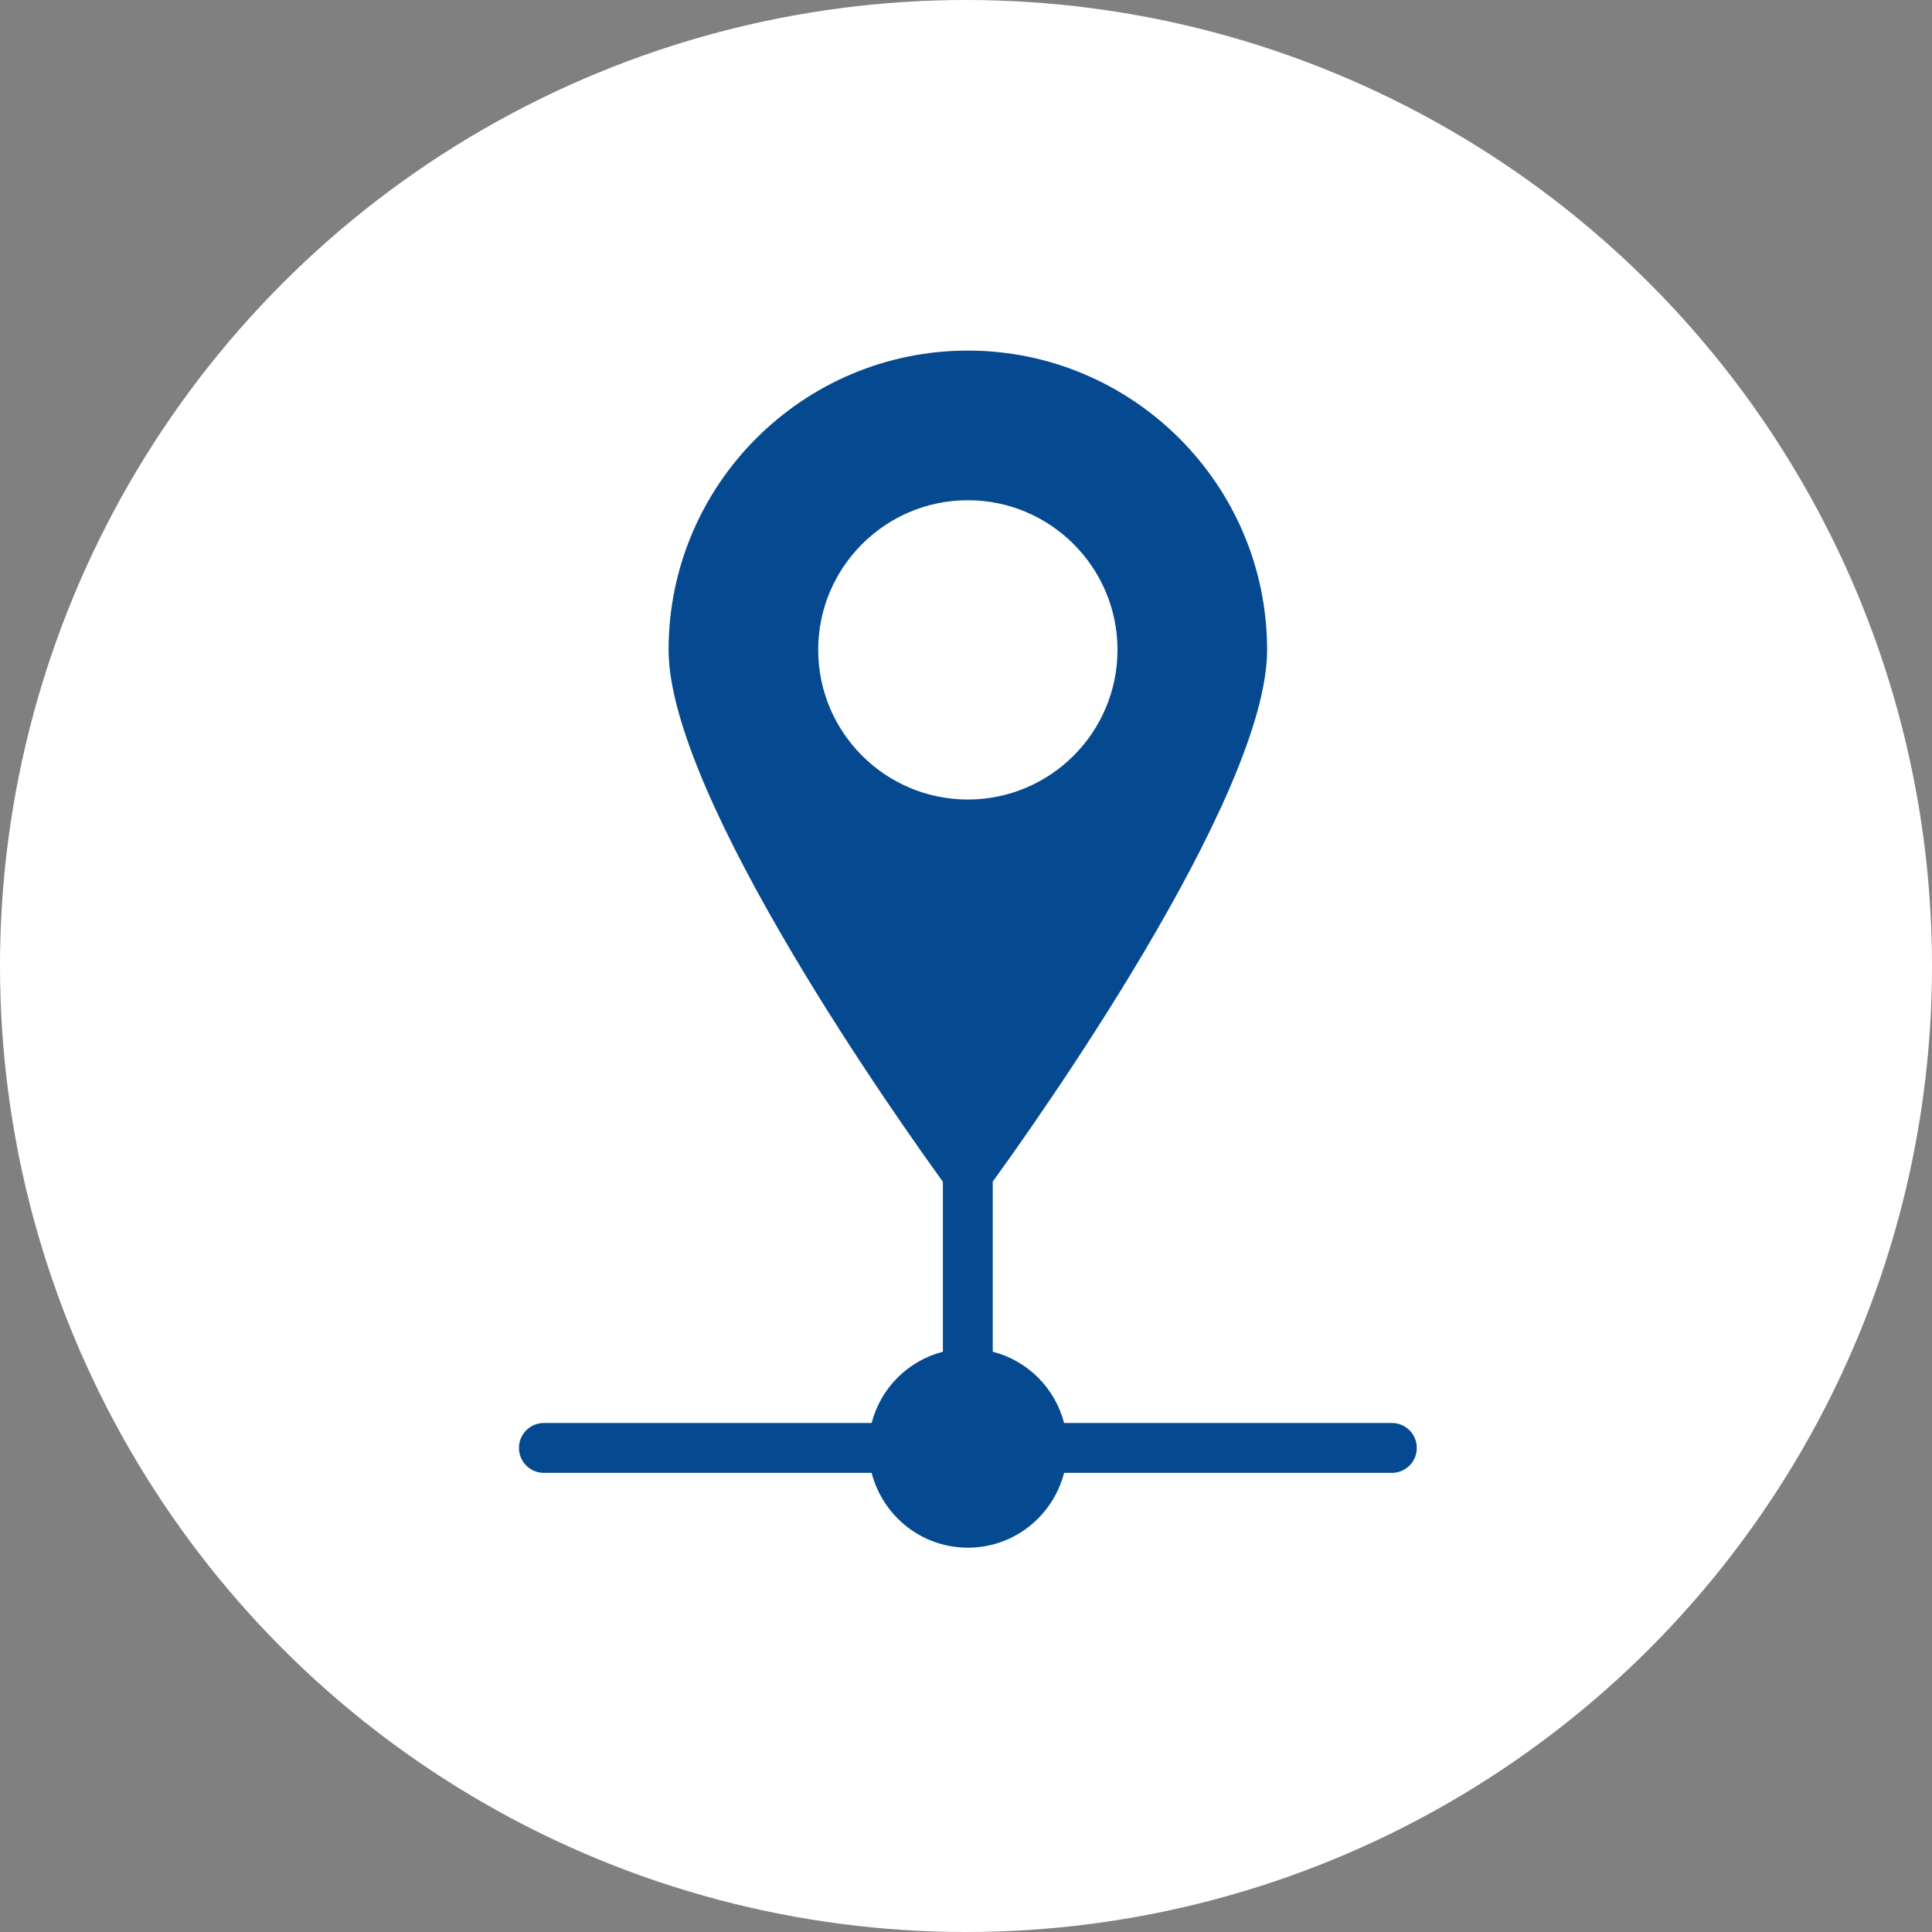 <svg width="90" height="90" viewBox="0 0 90 90" fill="none" xmlns="http://www.w3.org/2000/svg">
<rect x="0" y="0" width="90" height="90" fill="#808080" stroke="none"/>
<circle cx="45" cy="45" r="45" fill="white"/>
<path d="M64.837 66.288H49.569C49.147 64.66 47.875 63.388 46.246 62.967V55.041C48.043 52.571 59.027 37.173 59.027 30.273C59.027 22.582 52.765 16.332 45.086 16.332C37.395 16.332 31.145 22.582 31.145 30.273C31.145 37.182 42.156 52.611 43.923 55.05V62.968C42.296 63.39 41.025 64.661 40.604 66.288H25.337C24.694 66.288 24.175 66.808 24.175 67.45C24.175 68.092 24.694 68.612 25.337 68.612H40.604C41.122 70.613 42.923 72.097 45.087 72.097C47.251 72.097 49.052 70.613 49.57 68.612H64.838C65.48 68.612 66 68.092 66 67.45C66 66.808 65.48 66.288 64.838 66.288L64.837 66.288ZM38.115 30.274C38.115 26.428 41.24 23.303 45.086 23.303C48.931 23.303 52.057 26.428 52.057 30.274C52.057 34.119 48.932 37.245 45.086 37.245C41.24 37.244 38.115 34.119 38.115 30.274Z" fill="#054A91"/>
</svg>

